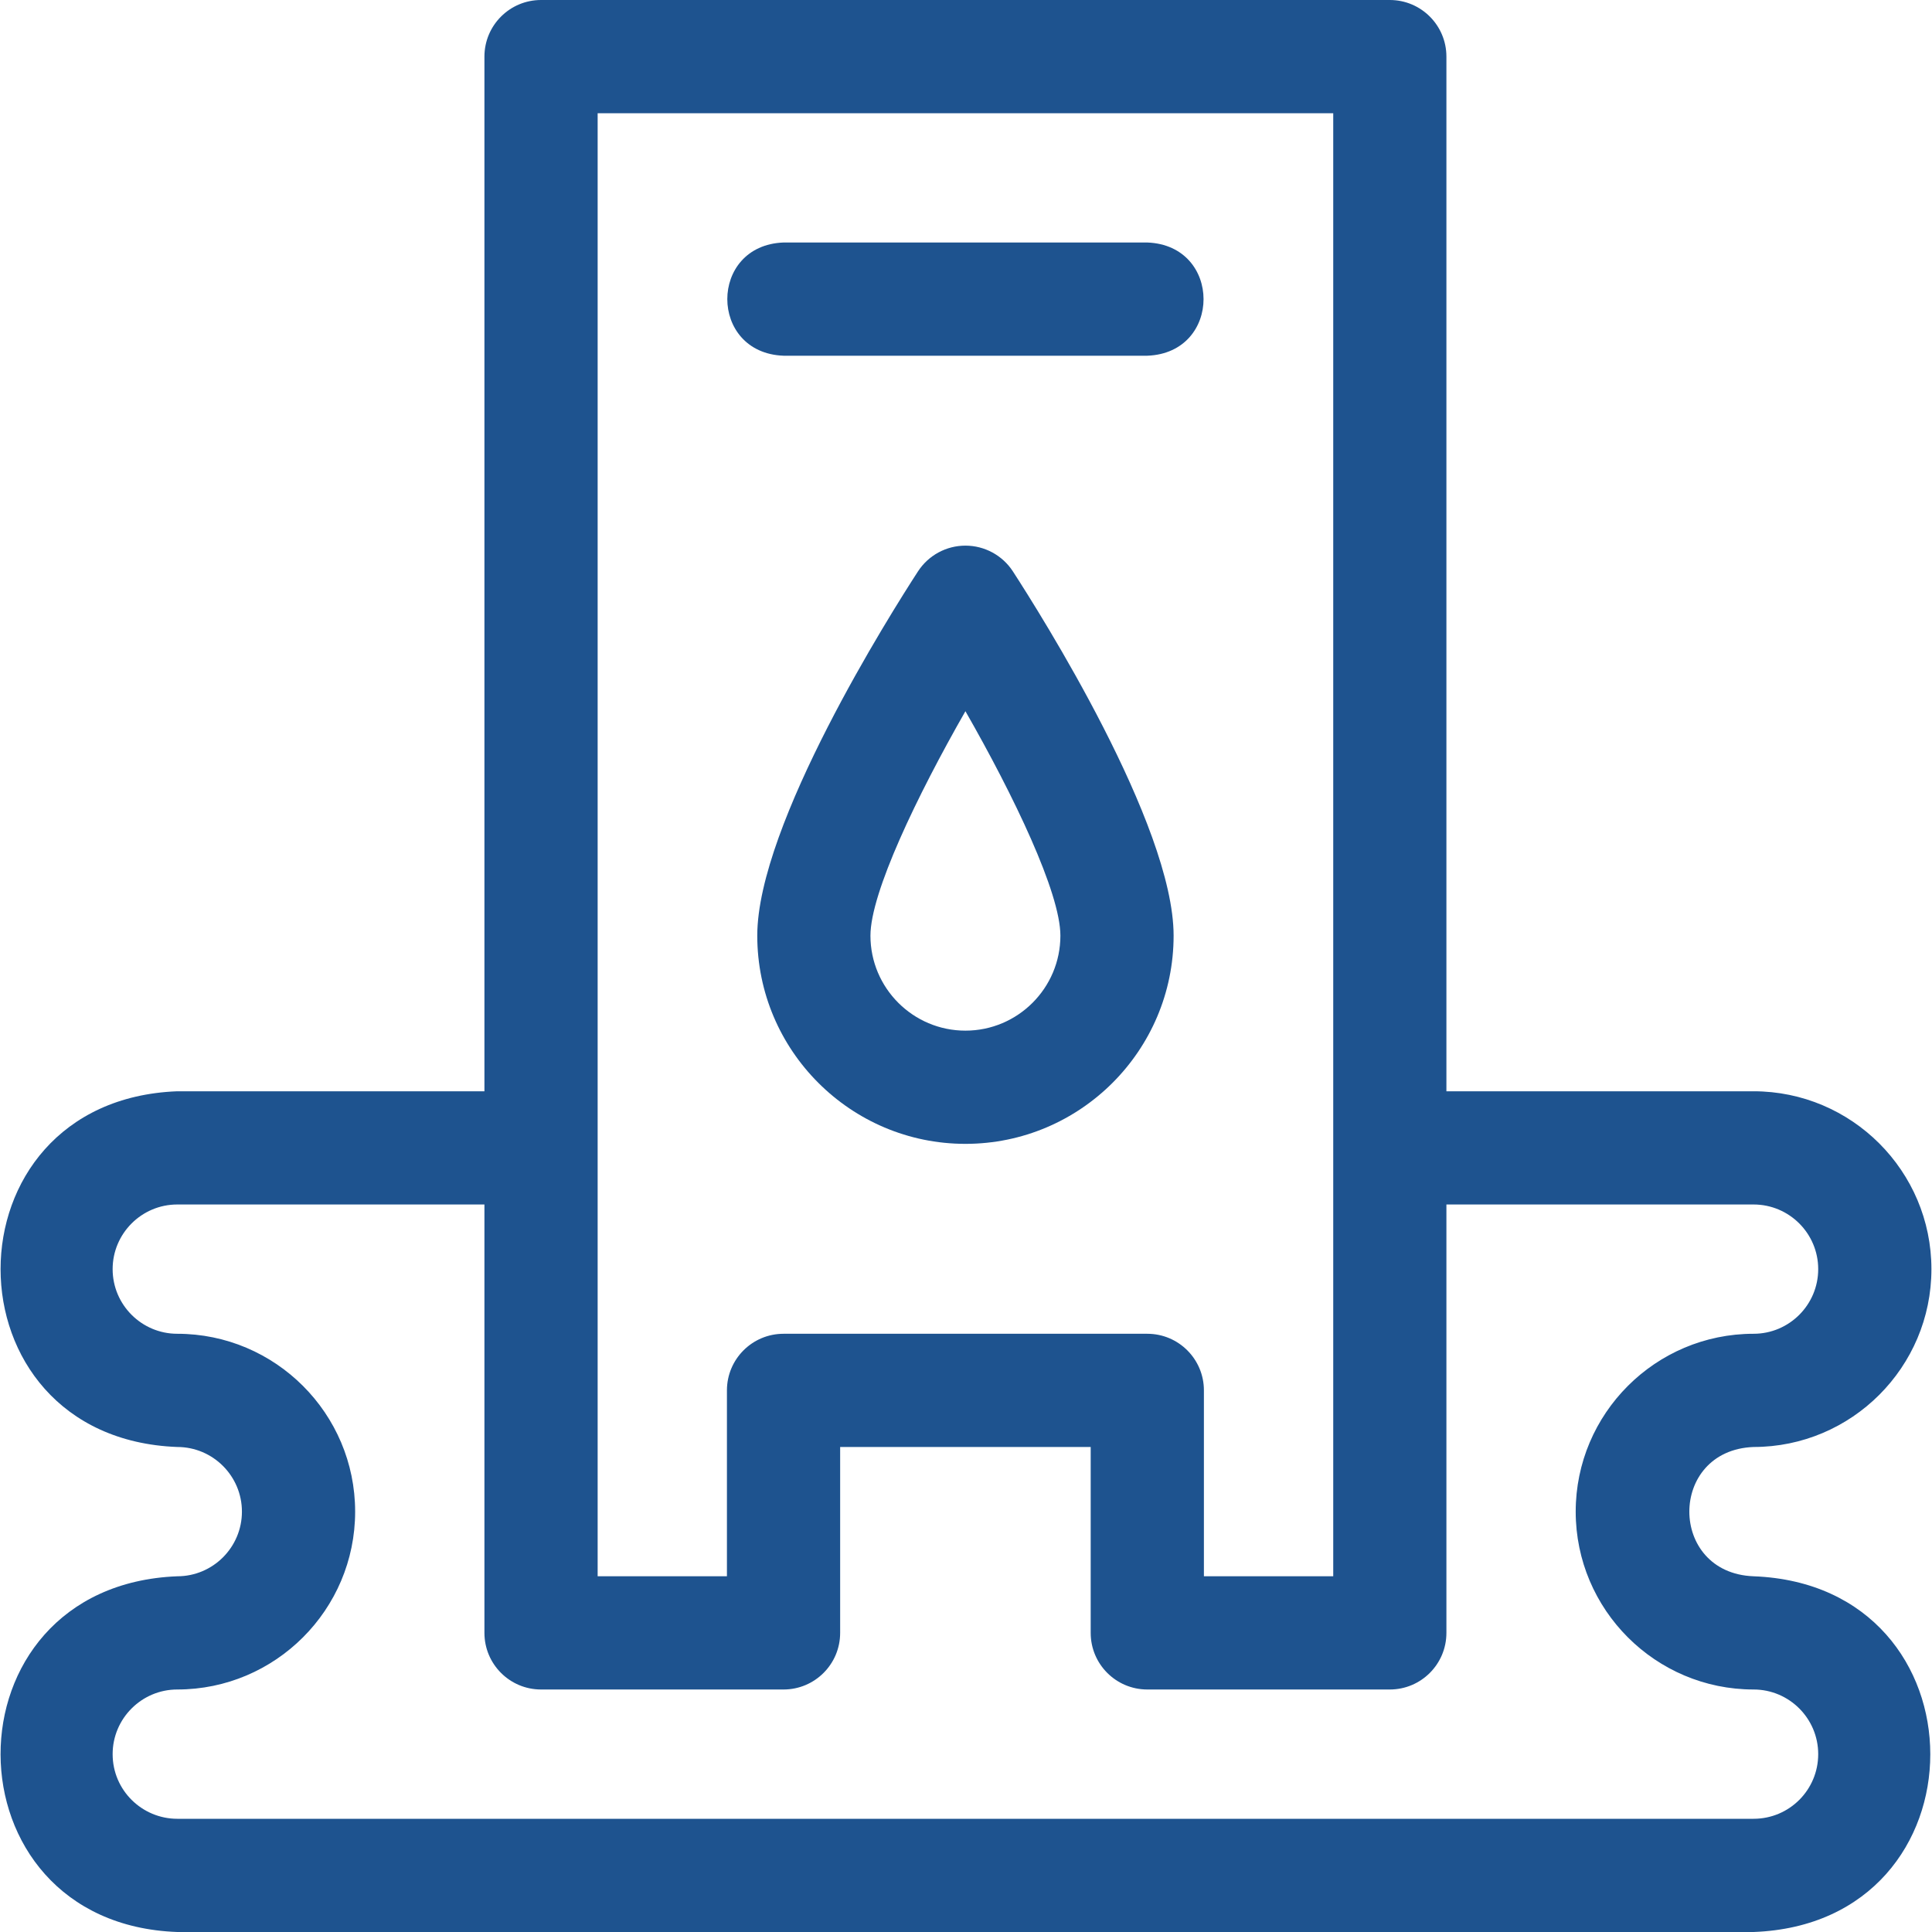 <svg width="50" height="50" viewBox="0 0 50 50" fill="none" xmlns="http://www.w3.org/2000/svg">
<g clip-path="url(#clip0_5286_51)">
<path d="M45.382 40.794C43.166 40.71 43.166 37.532 45.382 37.448C47.92 37.448 49.985 35.383 49.985 32.845C49.985 30.307 47.92 28.242 45.382 28.242H37.433V1.465C37.433 0.656 36.777 0 35.968 0H14.002C13.193 0 12.537 0.656 12.537 1.465V28.242H4.588C-1.512 28.476 -1.507 37.217 4.588 37.448C5.511 37.448 6.261 38.199 6.261 39.121C6.261 40.044 5.511 40.794 4.588 40.794C-1.532 41.036 -1.488 49.783 4.588 50H45.382C51.485 49.776 51.476 41.023 45.382 40.794ZM15.467 2.93H34.504V40.794H31.157V35.983C31.157 35.174 30.501 34.518 29.692 34.518H20.278C19.469 34.518 18.813 35.174 18.813 35.983V40.794H15.467V2.93ZM45.382 47.07H4.588C3.68 47.07 2.915 46.335 2.915 45.397C2.915 44.475 3.666 43.724 4.588 43.724C7.126 43.724 9.191 41.659 9.191 39.121C9.191 36.583 7.126 34.518 4.588 34.518C3.666 34.518 2.915 33.768 2.915 32.845C2.915 31.923 3.666 31.172 4.588 31.172H12.537V42.259C12.537 43.068 13.193 43.724 14.002 43.724H20.278C21.087 43.724 21.743 43.068 21.743 42.259V37.448H28.227V42.259C28.227 43.068 28.883 43.724 29.692 43.724H35.968C36.777 43.724 37.433 43.068 37.433 42.259V31.172H45.382C46.305 31.172 47.055 31.922 47.055 32.845C47.055 33.768 46.305 34.518 45.382 34.518C42.844 34.518 40.779 36.583 40.779 39.121C40.779 41.659 42.844 43.724 45.382 43.724C46.305 43.724 47.055 44.474 47.055 45.397C47.055 46.32 46.31 47.07 45.382 47.07Z" fill="#1E538F"/>
<path d="M20.278 9.206H29.692C31.634 9.134 31.632 6.348 29.692 6.276H20.278C18.337 6.348 18.338 9.134 20.278 9.206Z" fill="#1E538F"/>
<path d="M24.985 14.121C24.489 14.121 24.027 14.372 23.757 14.788C23.062 15.858 19.598 21.338 19.598 24.215C19.598 27.186 22.015 29.603 24.985 29.603C27.956 29.603 30.373 27.186 30.373 24.215C30.373 21.338 26.908 15.858 26.214 14.788C25.944 14.372 25.481 14.121 24.985 14.121ZM24.985 26.673C23.63 26.673 22.527 25.571 22.527 24.215C22.527 23.105 23.736 20.59 24.985 18.406C26.235 20.59 27.443 23.105 27.443 24.215C27.443 25.571 26.34 26.673 24.985 26.673Z" fill="#1E538F"/>
</g>
<defs>
<clipPath id="clip0_5286_51">
<rect width="50" height="50" fill="white"/>
</clipPath>
</defs>
</svg>
